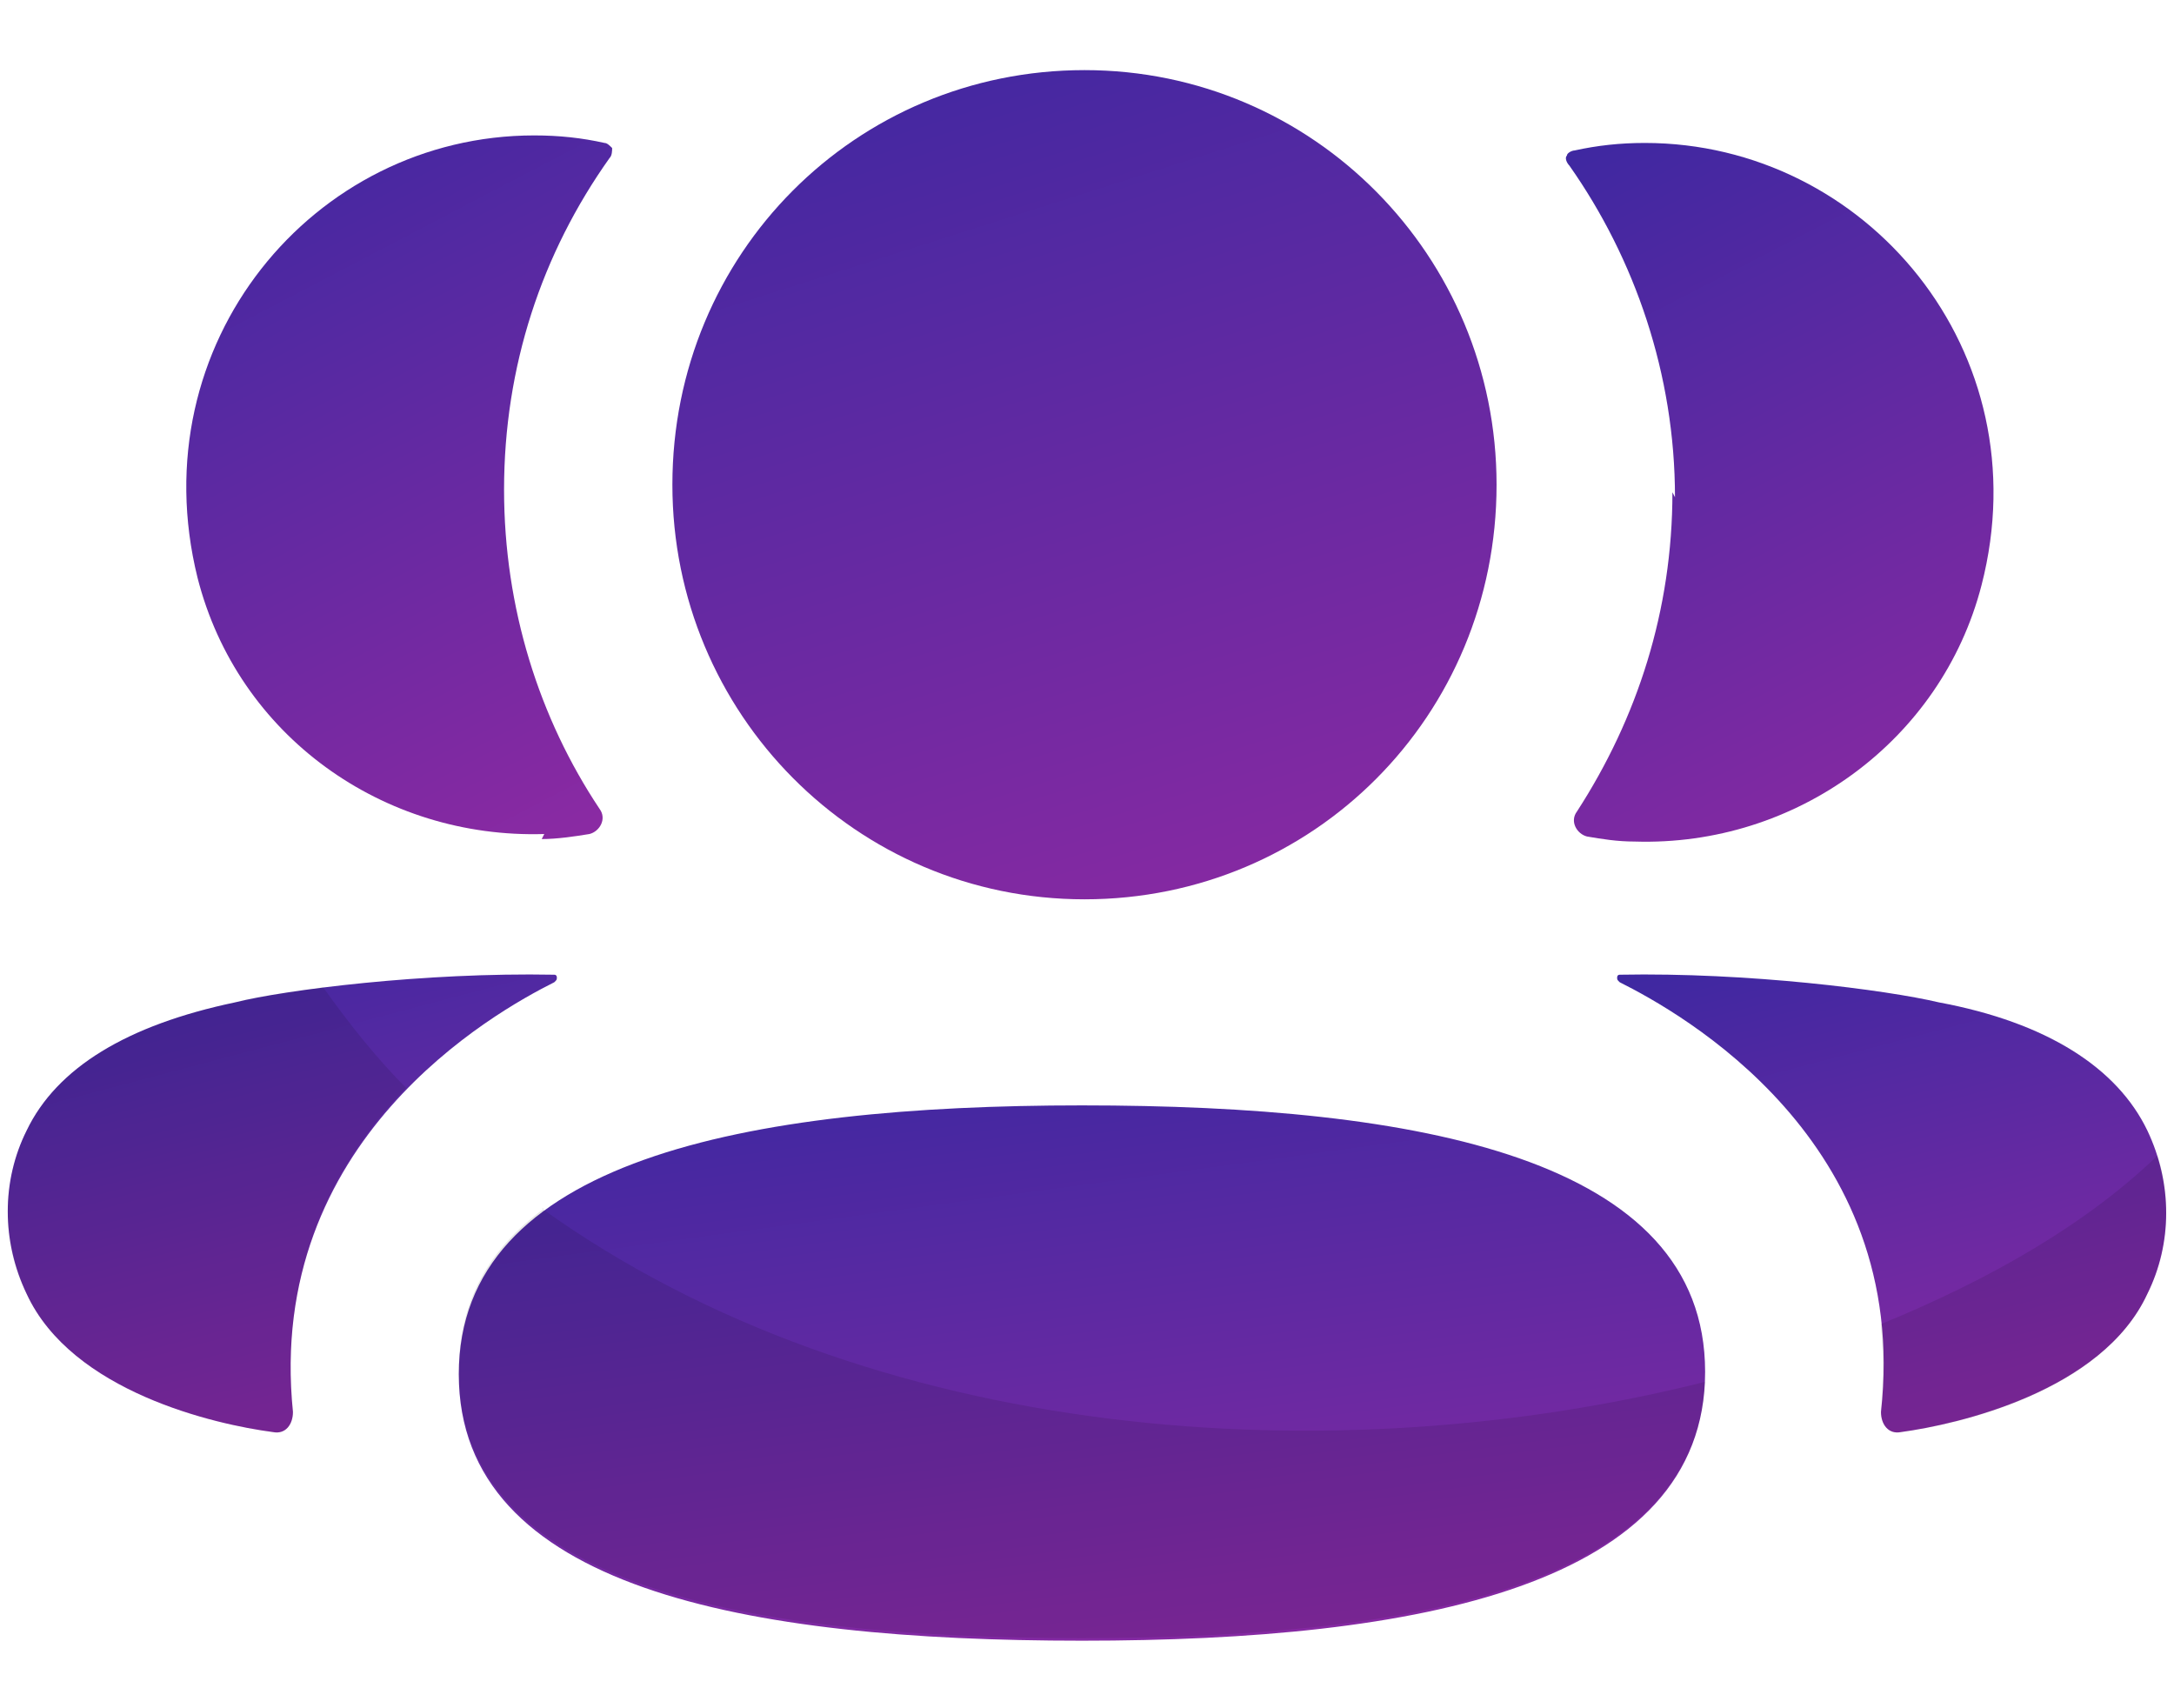 <svg width="28" height="22" viewBox="0 0 28 22" fill="none" xmlns="http://www.w3.org/2000/svg">
<path fill-rule="evenodd" clip-rule="evenodd" d="M7.172 12.586C7.172 12.618 7.172 12.618 7.139 12.65C6.362 13.039 3.417 14.689 3.773 18.184C3.773 18.346 3.676 18.476 3.515 18.443C2.77 18.346 0.926 17.926 0.343 16.663C0.019 15.984 0.019 15.207 0.343 14.56C0.731 13.751 1.638 13.201 3.029 12.909C3.676 12.748 5.456 12.521 7.139 12.553C7.172 12.553 7.172 12.586 7.172 12.586Z" fill="url(#paint0_linear_3605_3211)"/>
<path fill-rule="evenodd" clip-rule="evenodd" d="M6.977 10.806C7.172 10.806 7.398 10.773 7.592 10.741C7.722 10.709 7.819 10.547 7.722 10.417C6.945 9.252 6.492 7.828 6.492 6.307C6.492 4.721 6.977 3.265 7.851 2.035C7.884 2.003 7.884 1.938 7.884 1.906C7.851 1.874 7.819 1.841 7.786 1.841C7.495 1.776 7.204 1.744 6.88 1.744C4.032 1.744 1.799 4.43 2.544 7.44C3.062 9.479 4.939 10.806 7.01 10.741L6.977 10.806Z" fill="url(#paint1_linear_3605_3211)"/>
<path fill-rule="evenodd" clip-rule="evenodd" d="M24.971 12.909C26.362 13.168 27.268 13.751 27.657 14.56C27.98 15.239 27.98 16.016 27.657 16.663C27.074 17.926 25.197 18.346 24.485 18.443C24.323 18.476 24.226 18.346 24.226 18.184C24.615 14.689 21.637 13.039 20.861 12.65C20.828 12.618 20.828 12.618 20.828 12.586C20.828 12.586 20.828 12.553 20.861 12.553C22.511 12.521 24.291 12.748 24.971 12.909Z" fill="url(#paint2_linear_3605_3211)"/>
<path fill-rule="evenodd" clip-rule="evenodd" d="M21.54 6.34C21.54 7.861 21.087 9.252 20.311 10.45C20.213 10.579 20.311 10.741 20.44 10.773C20.634 10.806 20.828 10.838 21.055 10.838C23.126 10.903 25.003 9.544 25.521 7.537C26.298 4.527 24.032 1.841 21.184 1.841C20.861 1.841 20.57 1.874 20.278 1.938C20.246 1.938 20.181 1.971 20.181 2.003C20.149 2.035 20.181 2.1 20.213 2.133C21.055 3.33 21.573 4.819 21.573 6.404L21.54 6.34Z" fill="url(#paint3_linear_3605_3211)"/>
<path fill-rule="evenodd" clip-rule="evenodd" d="M13.935 21.13C9.599 21.13 5.909 20.45 5.909 17.699C5.909 14.948 9.599 14.236 13.935 14.236C18.272 14.236 21.961 14.916 21.961 17.667C21.961 20.418 18.272 21.13 13.935 21.13Z" fill="url(#paint4_linear_3605_3211)"/>
<path fill-rule="evenodd" clip-rule="evenodd" d="M19.275 6.243C19.275 9.22 16.913 11.582 13.968 11.582C11.023 11.582 8.66 9.188 8.66 6.243C8.66 3.265 11.023 0.903 13.968 0.903C16.913 0.903 19.275 3.298 19.275 6.243Z" fill="url(#paint5_linear_3605_3211)"/>
<path fill-rule="evenodd" clip-rule="evenodd" d="M0.343 14.56C0.019 15.24 0.019 16.016 0.343 16.664C0.926 17.926 2.803 18.346 3.515 18.444C3.676 18.476 3.773 18.346 3.773 18.185C3.579 16.275 4.356 14.916 5.23 14.01C4.841 13.621 4.485 13.168 4.162 12.715C3.676 12.78 3.256 12.845 3.029 12.909C1.638 13.201 0.731 13.751 0.343 14.56Z" fill="black" fill-opacity="0.1"/>
<path fill-rule="evenodd" clip-rule="evenodd" d="M7.01 15.563C6.298 16.081 5.909 16.76 5.909 17.666C5.909 20.417 9.599 21.097 13.935 21.097C18.207 21.097 21.832 20.417 21.961 17.796C17.204 18.993 11.217 18.605 6.977 15.563H7.01Z" fill="black" fill-opacity="0.1"/>
<path fill-rule="evenodd" clip-rule="evenodd" d="M24.227 17.084C24.259 17.44 24.259 17.796 24.227 18.184C24.227 18.346 24.324 18.476 24.486 18.443C25.23 18.346 27.075 17.925 27.657 16.663C27.916 16.113 27.981 15.466 27.787 14.883C26.88 15.757 25.651 16.469 24.227 17.052V17.084Z" fill="black" fill-opacity="0.1"/>
<defs>
<linearGradient id="paint0_linear_3605_3211" x1="-0.465" y1="11.844" x2="2.168" y2="21.813" gradientUnits="userSpaceOnUse">
<stop stop-color="#3528A1"/>
<stop offset="1" stop-color="#A12AA3"/>
</linearGradient>
<linearGradient id="paint1_linear_3605_3211" x1="1.96" y1="0.659" x2="8.69" y2="13.523" gradientUnits="userSpaceOnUse">
<stop stop-color="#3528A1"/>
<stop offset="1" stop-color="#A12AA3"/>
</linearGradient>
<linearGradient id="paint2_linear_3605_3211" x1="20.263" y1="11.844" x2="22.896" y2="21.813" gradientUnits="userSpaceOnUse">
<stop stop-color="#3528A1"/>
<stop offset="1" stop-color="#A12AA3"/>
</linearGradient>
<linearGradient id="paint3_linear_3605_3211" x1="19.727" y1="0.764" x2="26.368" y2="13.599" gradientUnits="userSpaceOnUse">
<stop stop-color="#3528A1"/>
<stop offset="1" stop-color="#A12AA3"/>
</linearGradient>
<linearGradient id="paint4_linear_3605_3211" x1="4.625" y1="13.411" x2="6.289" y2="25.649" gradientUnits="userSpaceOnUse">
<stop stop-color="#3528A1"/>
<stop offset="1" stop-color="#A12AA3"/>
</linearGradient>
<linearGradient id="paint5_linear_3605_3211" x1="7.811" y1="-0.376" x2="13.396" y2="17.155" gradientUnits="userSpaceOnUse">
<stop stop-color="#3528A1"/>
<stop offset="1" stop-color="#A12AA3"/>
</linearGradient>
</defs>
</svg>
